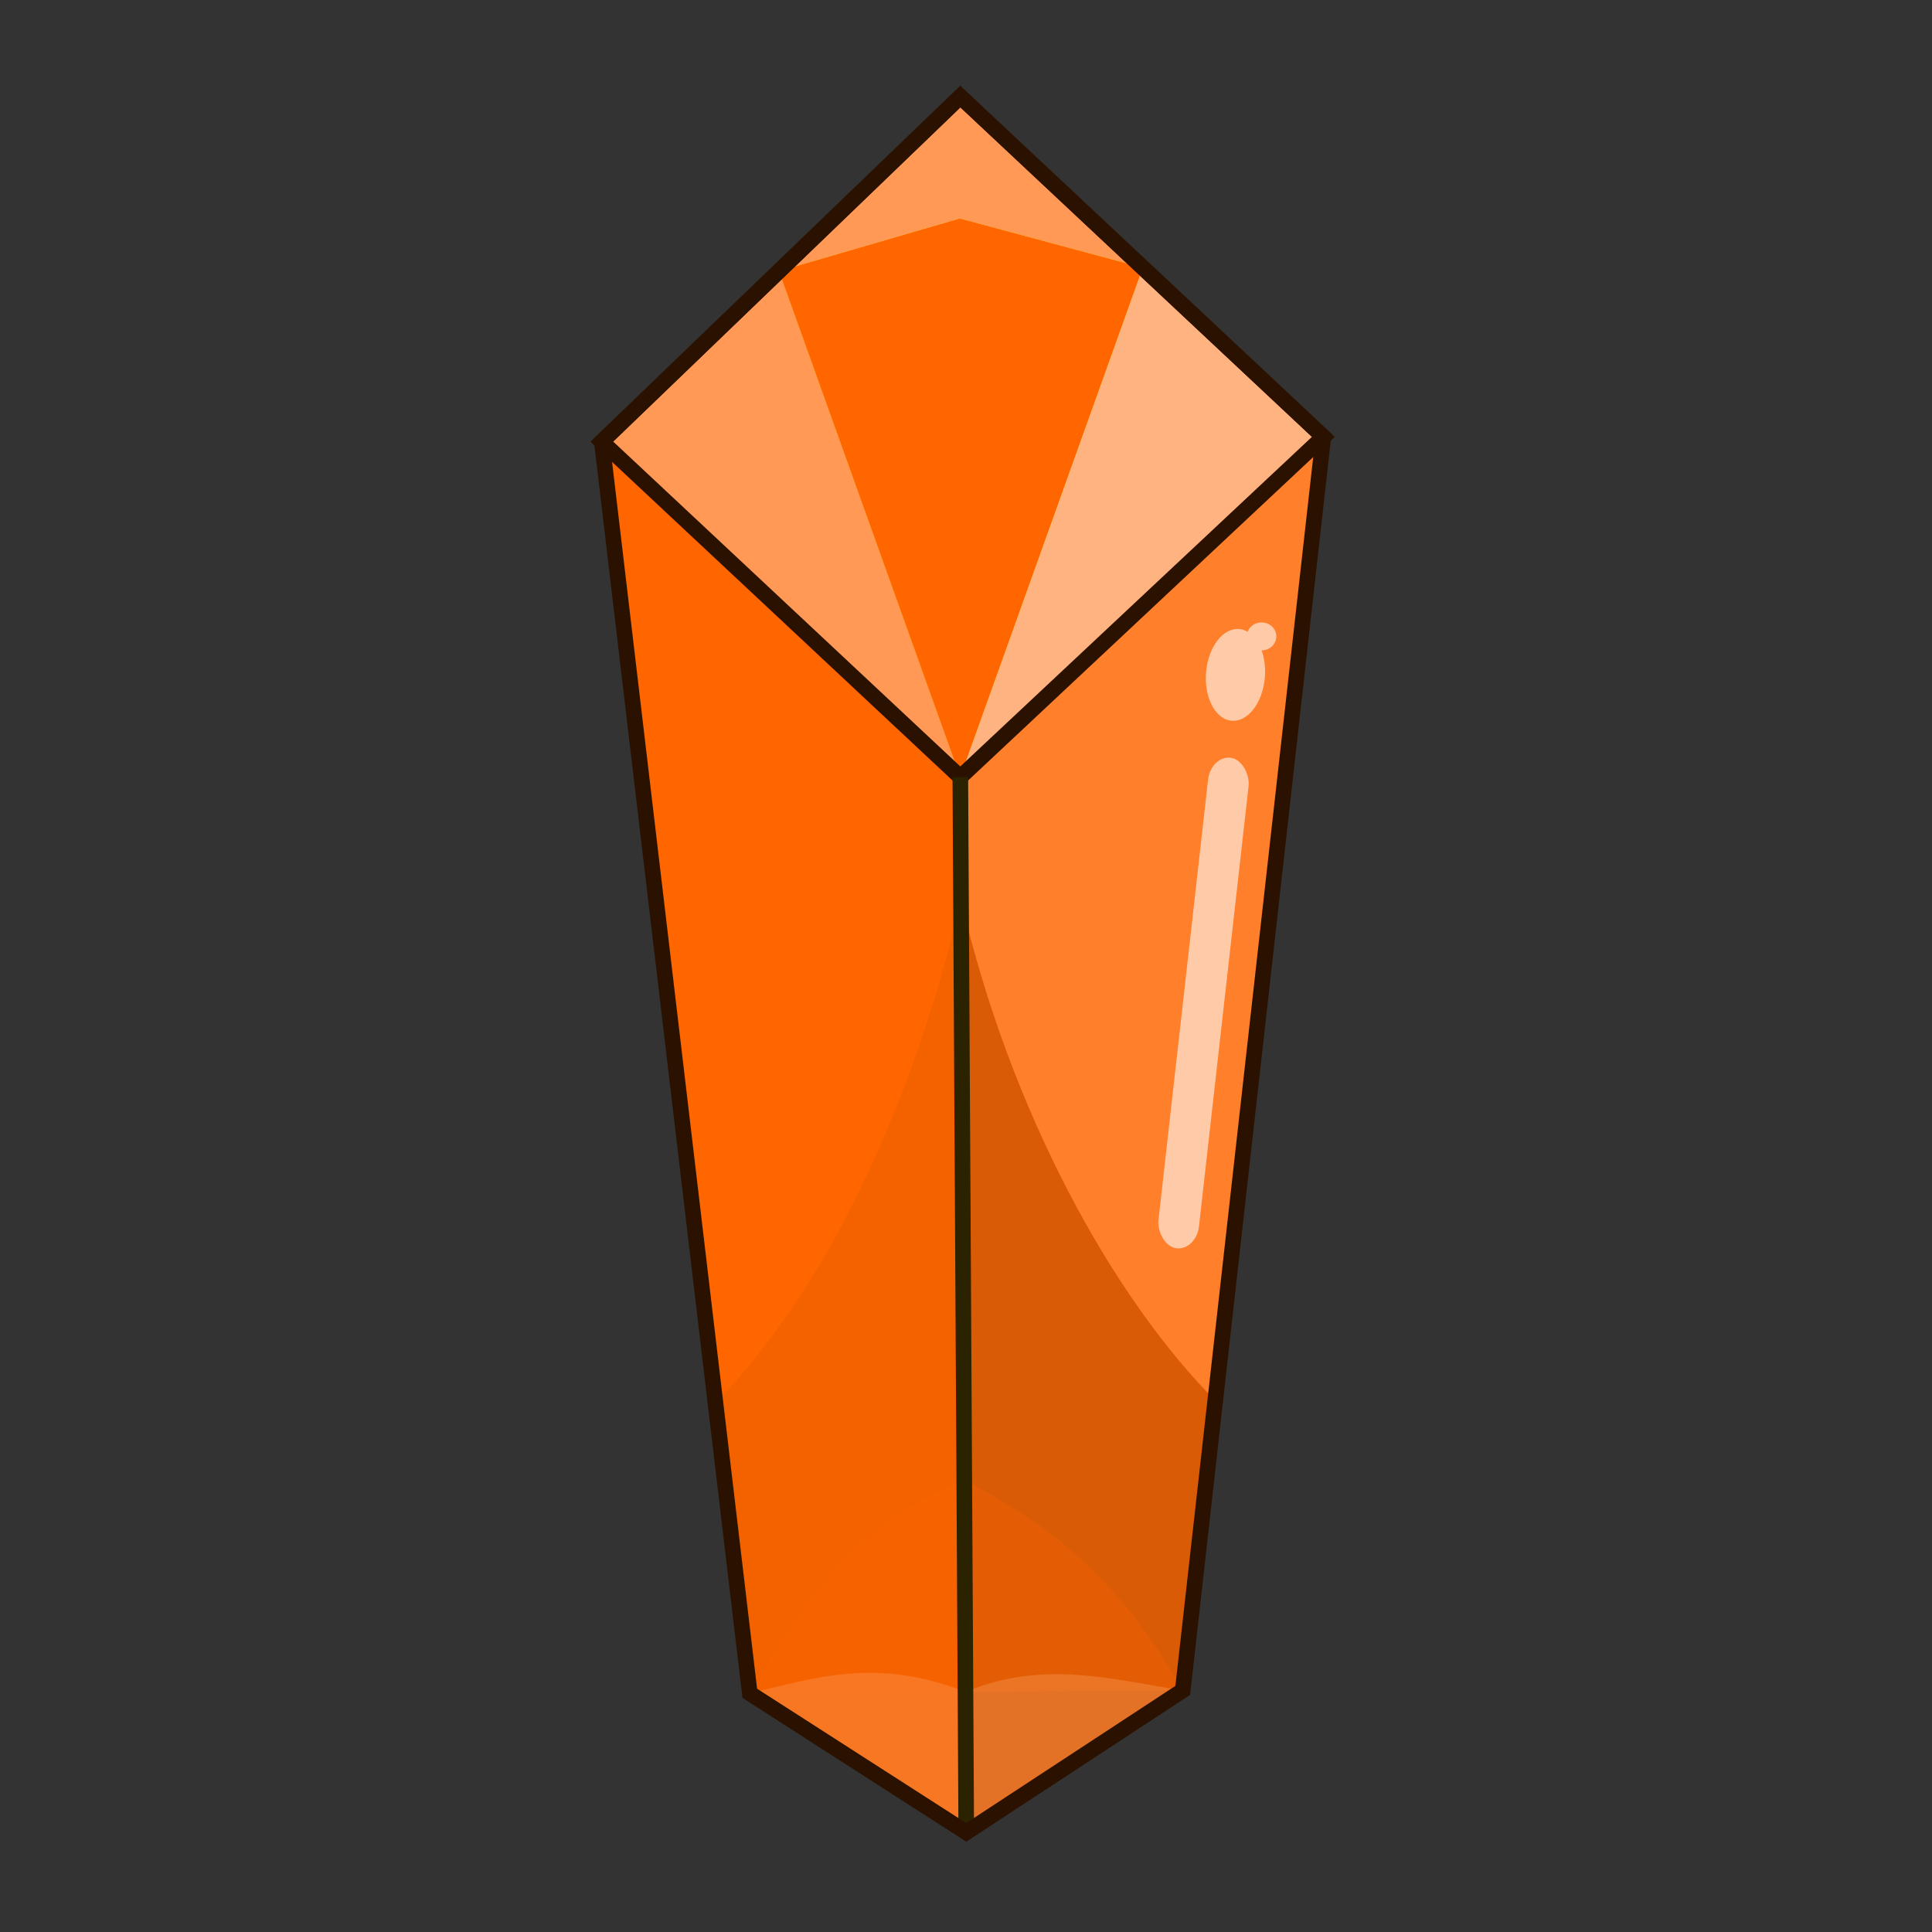 <?xml version="1.0" encoding="UTF-8" standalone="no"?>
<!-- Created with Inkscape (http://www.inkscape.org/) -->

<svg
   xmlns:dc="http://purl.org/dc/elements/1.1/"
   xmlns:cc="http://creativecommons.org/ns#"
   xmlns:rdf="http://www.w3.org/1999/02/22-rdf-syntax-ns#"
   xmlns:svg="http://www.w3.org/2000/svg"
   xmlns="http://www.w3.org/2000/svg"
   xmlns:sodipodi="http://sodipodi.sourceforge.net/DTD/sodipodi-0.dtd"
   xmlns:inkscape="http://www.inkscape.org/namespaces/inkscape"
   sodipodi:docname="gem_crystal_orange.svg"
   inkscape:version="0.92.4 (5da689c313, 2019-01-14)"
   version="1.1"
   id="svg2"
   viewBox="0 0 256 256"
   height="256"
   width="256"
   inkscape:export-filename="C:\Users\Assem\Desktop\Gem_collection_preview.png"
   inkscape:export-xdpi="90"
   inkscape:export-ydpi="90">
  <rect x="0" y="0" width="256" height="256" fill="#333333" stroke="none"/>
  <title
     id="title1776">Orange Crystal Gem</title>
  <defs
     id="defs4" />
  <sodipodi:namedview
     inkscape:window-maximized="1"
     inkscape:window-y="-8"
     inkscape:window-x="-8"
     inkscape:window-height="1025"
     inkscape:window-width="1920"
     inkscape:object-nodes="false"
     showgrid="false"
     inkscape:current-layer="svg2"
     inkscape:document-units="px"
     inkscape:cy="296.99121"
     inkscape:cx="102.87678"
     inkscape:zoom="0.35"
     inkscape:pageshadow="2"
     inkscape:pageopacity="0.0"
     borderopacity="1.0"
     bordercolor="#666666"
     pagecolor="#ffffff"
     id="base"
     showguides="false"
     inkscape:snap-smooth-nodes="false"
     units="px"
     inkscape:pagecheckerboard="true"
     fit-margin-top="0"
     fit-margin-left="0"
     fit-margin-right="0"
     fit-margin-bottom="0" />
  <g
     id="g5491"
     transform="matrix(0.144,0,0,0.144,-65.525,-0.473)">
    <path
       sodipodi:nodetypes="ccccc"
       inkscape:connector-curvature="0"
       id="path5493"
       d="M 1338.693,718.371 1008.822,409.674 1144.957,1561.404 1344.16,1689.385 Z"
       style="opacity:1;fill:#ff6600;fill-opacity:1;stroke:none;stroke-width:4;stroke-miterlimit:4;stroke-dasharray:none;stroke-opacity:1" />
    <path
       id="path5495"
       d="M 1339.33,831.307 A 291.264,636.247 12.427 0 1 1113.334,1293.863 l 31.623,267.541 199.203,127.981 z"
       style="opacity:0.248;fill:#d45500;fill-opacity:1;stroke:none;stroke-width:4;stroke-miterlimit:4;stroke-dasharray:none;stroke-opacity:1"
       inkscape:connector-curvature="0" />
    <path
       sodipodi:nodetypes="cccccc"
       inkscape:connector-curvature="0"
       id="path5497"
       d="m 1338.693,718.371 5.467,971.014 v 0 l 199.201,-130.619 129.381,-1153.486 z"
       style="opacity:1;fill:#ff7f2a;fill-opacity:1;stroke:#2b1100;stroke-width:4;stroke-miterlimit:4;stroke-dasharray:none;stroke-opacity:1" />
    <path
       sodipodi:nodetypes="ccccc"
       inkscape:connector-curvature="0"
       style="opacity:0.856;fill:#d45500;fill-opacity:1;stroke:none;stroke-width:4;stroke-miterlimit:4;stroke-dasharray:none;stroke-opacity:1"
       d="m 1339.33,831.307 c 45.1,193.84 138.389,365.006 235.656,462.557 l -31.623,267.541 -199.203,127.981 z"
       id="path5499" />
    <path
       id="path5501"
       d="M 1338.693,92.186 1008.822,409.674 1338.693,718.371 1672.742,405.279 Z"
       style="opacity:1;fill:#ffcc00;fill-opacity:1;stroke:none;stroke-width:4;stroke-miterlimit:4;stroke-dasharray:none;stroke-opacity:1"
       inkscape:connector-curvature="0" />
    <path
       id="path5503"
       d="m 1171.863,252.752 -163.041,156.922 329.871,308.697 z"
       style="opacity:1;fill:#ff9955;fill-opacity:1;stroke:none;stroke-width:4;stroke-miterlimit:4;stroke-dasharray:none;stroke-opacity:1"
       inkscape:connector-curvature="0" />
    <path
       sodipodi:nodetypes="ccccc"
       inkscape:connector-curvature="0"
       id="path5505"
       d="m 1506.65,249.605 -168.457,-45.311 -166.33,48.458 166.83,465.619 z"
       style="opacity:1;fill:#ff6600;fill-opacity:1;stroke:none;stroke-width:4;stroke-miterlimit:4;stroke-dasharray:none;stroke-opacity:1" />
    <path
       sodipodi:nodetypes="ccccc"
       inkscape:connector-curvature="0"
       id="path5507"
       d="m 1338.693,92.186 -166.83,160.566 166.33,-48.458 168.457,45.311 z"
       style="opacity:1;fill:#ff9955;fill-opacity:1;stroke:none;stroke-width:4;stroke-miterlimit:4;stroke-dasharray:none;stroke-opacity:1" />
    <path
       id="path5509"
       d="M 1506.65,249.605 1338.693,718.371 1672.742,405.279 Z"
       style="opacity:1;fill:#ffb380;fill-opacity:1;stroke:none;stroke-width:4;stroke-miterlimit:4;stroke-dasharray:none;stroke-opacity:1"
       inkscape:connector-curvature="0" />
    <path
       style="opacity:1;fill:none;fill-opacity:1;stroke:#2b1100;stroke-width:14.367;stroke-miterlimit:4;stroke-dasharray:none;stroke-opacity:1"
       d="M 1338.693,92.186 1008.822,409.674 1338.693,718.371 1672.742,405.279 Z"
       id="path5511"
       inkscape:connector-curvature="0" />
    <path
       sodipodi:nodetypes="ccccc"
       inkscape:connector-curvature="0"
       id="path5513"
       d="m 1342.265,1364.978 c -112.107,46.162 -151.428,122.661 -197.308,196.426 v 0 l 198.475,-1.315 z"
       style="opacity:0.27;fill:#ff6600;fill-opacity:1;stroke:none;stroke-width:4;stroke-miterlimit:4;stroke-dasharray:none;stroke-opacity:1" />
    <path
       sodipodi:nodetypes="ccccc"
       inkscape:connector-curvature="0"
       id="path5515"
       d="m 1342.265,1364.978 1.167,195.111 199.93,-1.324 v 0 c -67.077,-117.043 -134.088,-156.979 -201.096,-193.787 z"
       style="opacity:0.27;fill:#ff6600;fill-opacity:1;stroke:none;stroke-width:4;stroke-miterlimit:4;stroke-dasharray:none;stroke-opacity:1" />
    <path
       sodipodi:nodetypes="ccccc"
       inkscape:connector-curvature="0"
       id="path5517"
       d="m 1343.432,1560.09 c -82.707,-32.315 -139.071,-12.529 -198.475,1.315 l 193.736,124.469 5.467,3.512 z"
       style="opacity:0.27;fill:#ffb380;fill-opacity:1;stroke:none;stroke-width:4;stroke-miterlimit:4;stroke-dasharray:none;stroke-opacity:1" />
    <path
       sodipodi:nodetypes="cccc"
       inkscape:connector-curvature="0"
       id="path5519"
       d="m 1343.432,1560.09 0.729,129.295 199.201,-130.619 c -64.749,-9.974 -127.928,-28.589 -199.93,1.324 z"
       style="opacity:0.27;fill:#ffb380;fill-opacity:1;stroke:none;stroke-width:4;stroke-miterlimit:4;stroke-dasharray:none;stroke-opacity:1" />
    <path
       sodipodi:nodetypes="cc"
       inkscape:connector-curvature="0"
       id="path5521"
       d="m 1338.693,718.371 5.467,971.014"
       style="fill:none;fill-rule:evenodd;stroke:#2b2200;stroke-width:14.367;stroke-linecap:butt;stroke-linejoin:miter;stroke-opacity:1" />
    <rect
       transform="matrix(0.988,0.156,-0.112,0.994,0,0)"
       ry="23.201"
       y="444.727"
       x="1638.74"
       height="453.929"
       width="37.732"
       id="rect5523"
       style="opacity:0.726;fill:#ffe6d5;fill-opacity:1;stroke:none;stroke-width:4;stroke-miterlimit:4;stroke-dasharray:none;stroke-opacity:1" />
    <path
       inkscape:connector-curvature="0"
       id="path5525"
       d="m 1615.882,576.034 a 13.571,12.857 0 0 0 -12.783,8.584 27.143,42.324 4.605 0 0 -7.824,-2.518 27.143,42.324 4.605 0 0 -30.453,40.008 27.143,42.324 4.605 0 0 23.658,44.365 27.143,42.324 4.605 0 0 30.453,-40.008 27.143,42.324 4.605 0 0 -3.029,-24.719 13.571,12.857 0 0 0 13.549,-12.855 13.571,12.857 0 0 0 -13.57,-12.857 z"
       style="opacity:0.726;fill:#ffe6d5;fill-opacity:1;stroke:none;stroke-width:4;stroke-miterlimit:4;stroke-dasharray:none;stroke-opacity:1" />
    <path
       id="path5527"
       d="m 1338.693,92.186 -329.871,317.488 136.135,1151.73 193.736,124.469 5.467,3.512 199.201,-130.619 129.381,-1153.486 z"
       style="opacity:1;fill:none;fill-opacity:1;stroke:#2b1100;stroke-width:14.367;stroke-miterlimit:4;stroke-dasharray:none;stroke-opacity:1"
       inkscape:connector-curvature="0" />
  </g>
</svg>
